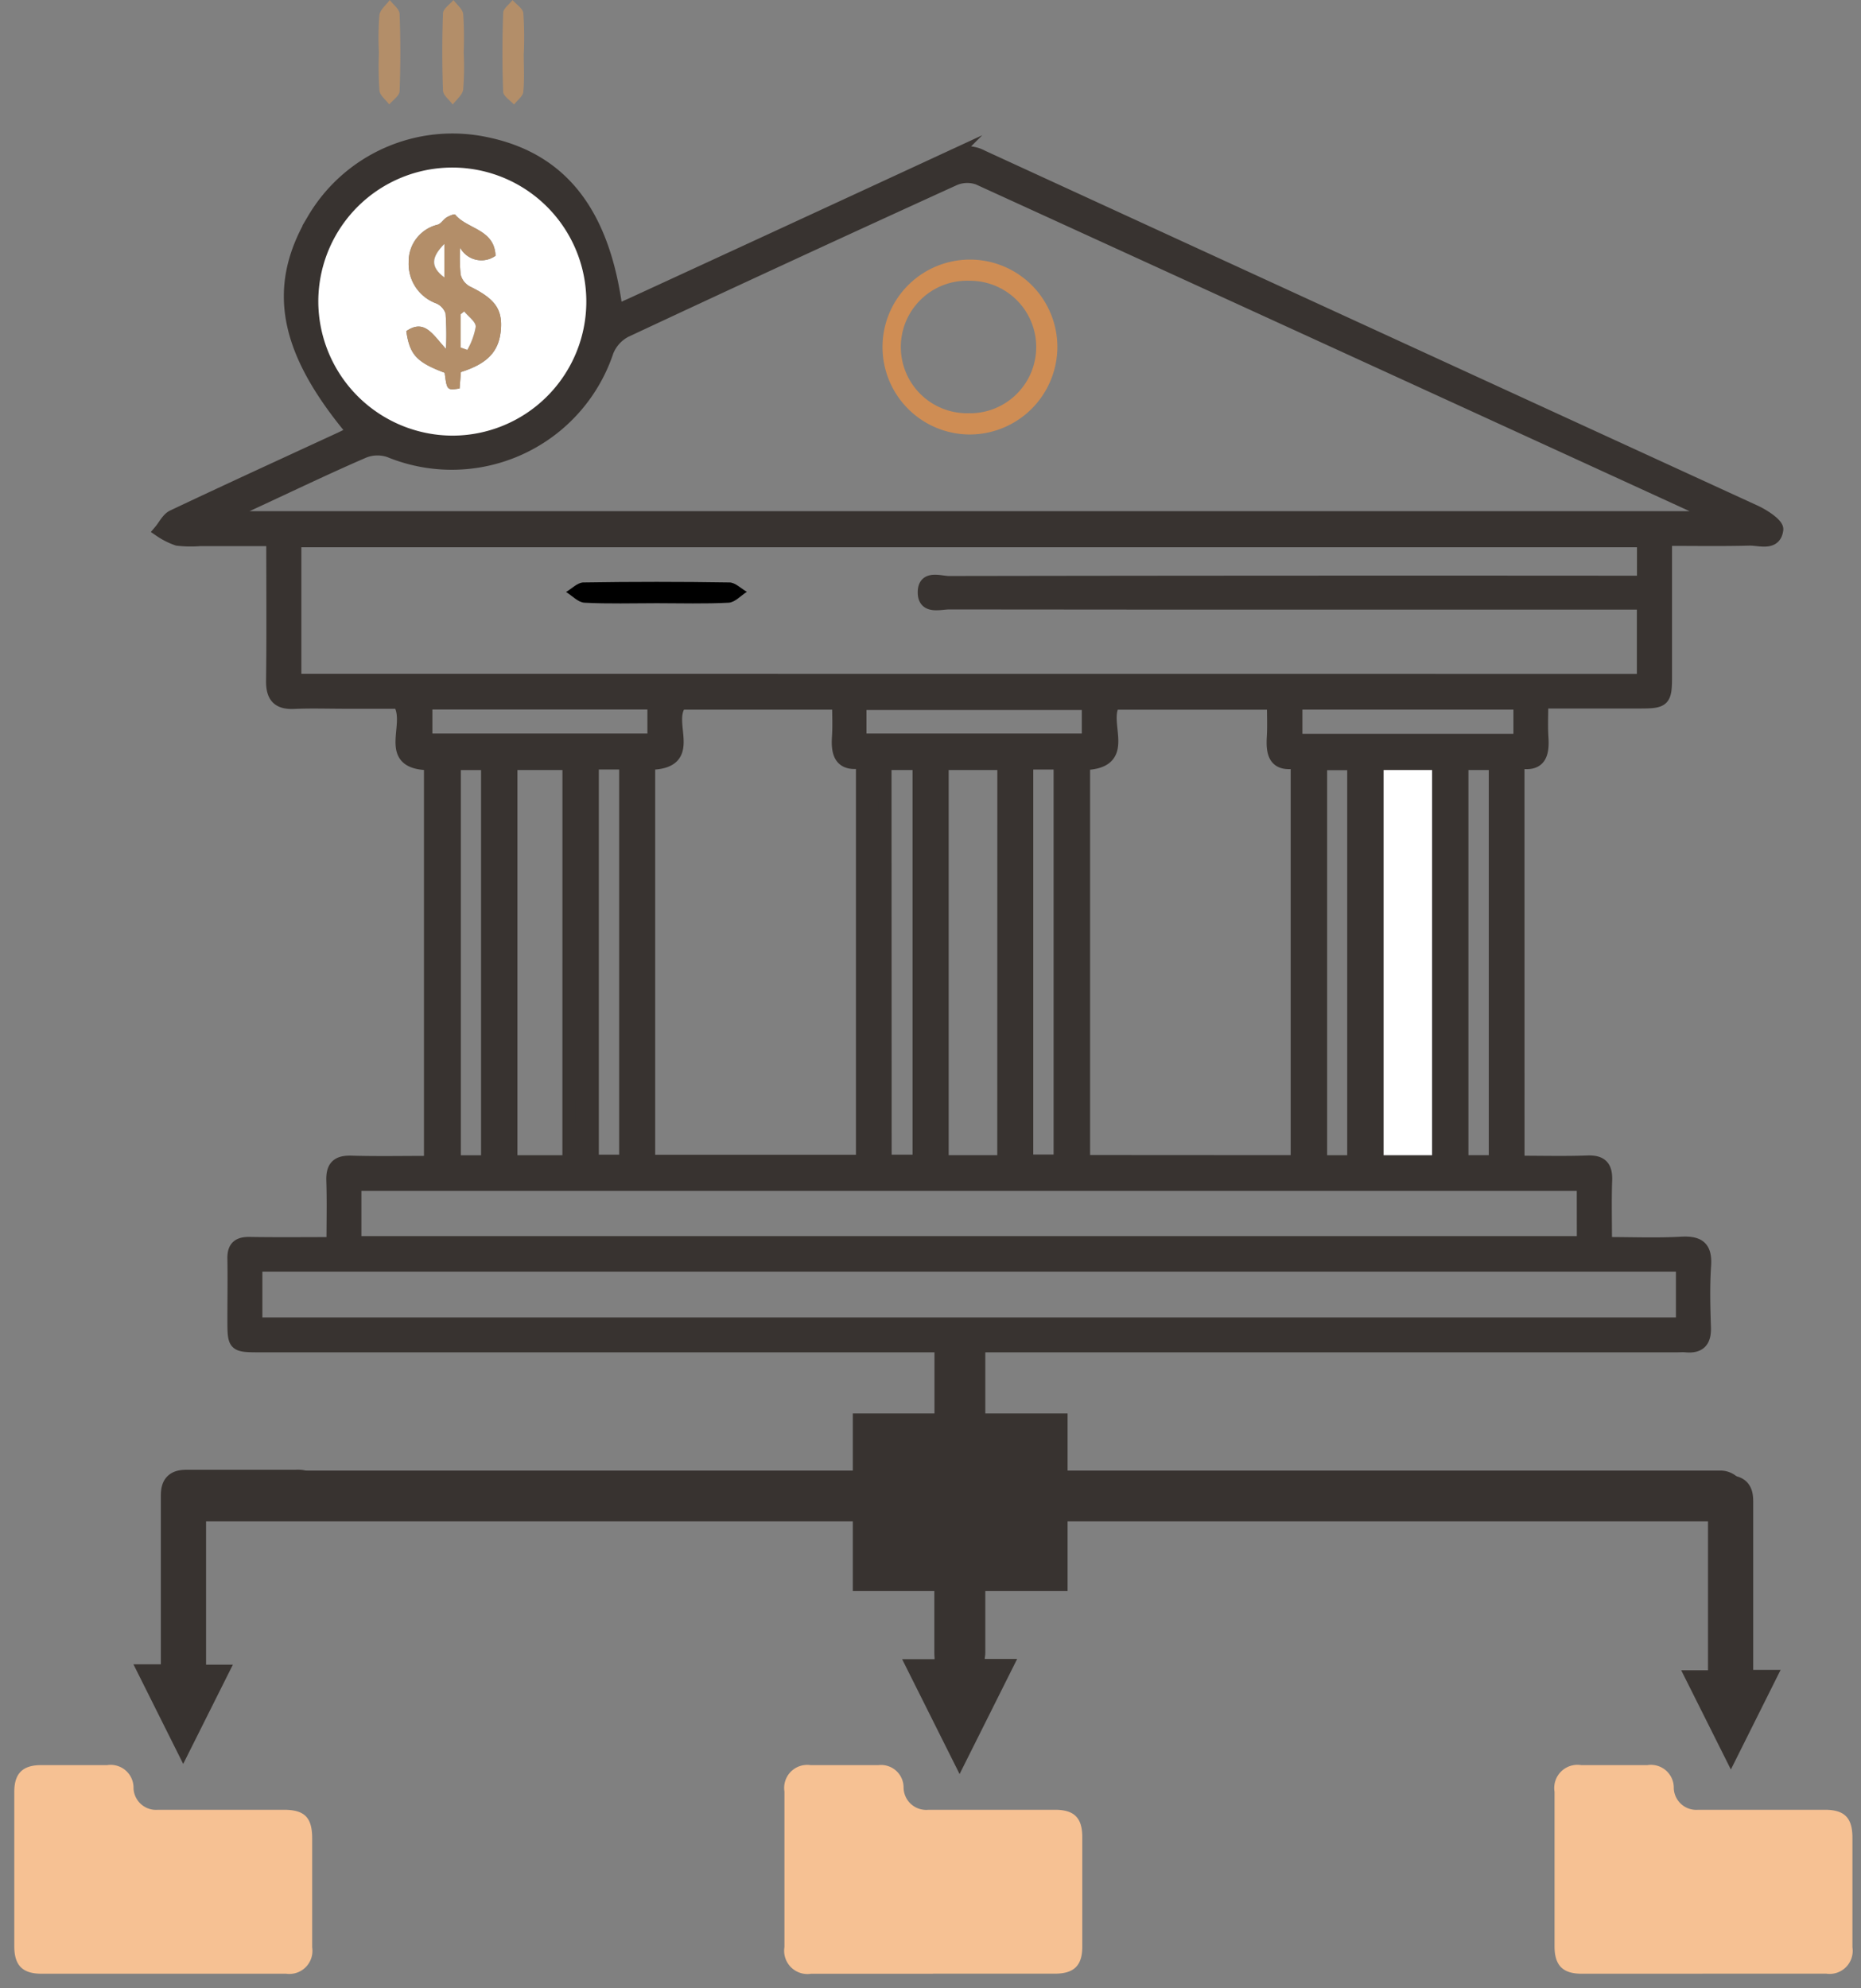 <svg xmlns="http://www.w3.org/2000/svg" xmlns:xlink="http://www.w3.org/1999/xlink" width="73.2" height="78.179" viewBox="0 0 73.2 78.179">
  <rect x="0" y="0" width="73.2" height="78.179" fill="#808080" stroke="none"/>
  <defs>
    <clipPath id="clip-path">
      <rect id="Rectangle_22935" data-name="Rectangle 22935" width="73.2" height="78.179" transform="translate(5)" fill="none"/>
    </clipPath>
  </defs>
  <g id="banks-aggregated-data" transform="translate(-5)" clip-path="url(#clip-path)">
    <path id="Path_8211" data-name="Path 8211" d="M84.323,69.827c.931,0,1.829.024,2.725-.009.553-.02.742.2.723.732-.028.786-.007,1.574-.007,2.475,1.012,0,2,.04,2.981-.013.695-.038.966.176.917.894-.055.807-.032,1.622-.006,2.432.017.546-.21.773-.744.721-.115-.011-.232,0-.347,0H34.887c-1.085,0-1.085,0-1.085-1.064,0-.788.013-1.576,0-2.364-.01-.45.176-.617.621-.61,1.061.018,2.122.006,3.277.006,0-.861.02-1.663-.007-2.465-.018-.534.173-.753.725-.737,1.018.03,2.037.009,3.116.009V54.167c-1.927,0-.646-1.555-1.233-2.416H38.186c-.672,0-1.345-.023-2.015.007-.638.028-.857-.251-.848-.871.024-1.805.008-3.612.008-5.533H32.488a4.577,4.577,0,0,1-.9-.014A2.834,2.834,0,0,1,30.911,45c.165-.195.29-.472.5-.571,2.174-1.029,4.363-2.03,6.547-3.039.183-.084.361-.177.548-.27-2.7-3.217-3.16-5.685-1.568-8.365a6.345,6.345,0,0,1,6.784-2.988c2.967.61,4.634,2.724,5.132,6.588.221-.1.42-.184.617-.274q6.3-2.9,12.6-5.815a1.251,1.251,0,0,1,1.171.014q15.2,6.985,30.4,13.961c.342.158.886.512.86.714-.078.614-.685.371-1.085.381-1.063.028-2.128.01-3.292.01v1.325q0,2.051,0,4.1c0,.883-.084.968-.944.97-1.273,0-2.546,0-3.923,0,0,.484-.023.939.006,1.39.043.665-.085,1.141-.943.954ZM91.9,44.481l.015-.12c-.1-.051-.2-.106-.3-.153Q77.353,37.67,63.088,31.15a1.286,1.286,0,0,0-.949.032q-6.473,2.949-12.916,5.963a1.537,1.537,0,0,0-.728.8A6.449,6.449,0,0,1,39.93,41.87a1.447,1.447,0,0,0-1.009.022c-1.423.614-2.82,1.286-4.227,1.938-.386.179-.77.362-1.155.543l.039.108Zm-2.658,6.4V47.851h-.884q-13.205,0-26.411-.008c-.371,0-.986.208-.991-.415-.005-.658.626-.4.983-.4q13.24-.022,26.48-.012h.827V45.4H36.212v5.477ZM58.525,69.79v-15.7c-.848.158-.987-.314-.943-.979.029-.432.006-.869.006-1.324h-6.21c-.637.764.707,2.355-1.249,2.365V69.79Zm17.1.015V54.09c-.869.175-.979-.318-.939-.973.026-.433.005-.869.005-1.328H68.415c-.5.8.707,2.328-1.18,2.374V69.8ZM34.678,76.187h56.1v-2.3h-56.1Zm52.2-5.476H38.574V72.99H86.881ZM42.408,41.51A5.521,5.521,0,1,0,36.878,36a5.542,5.542,0,0,0,5.53,5.514M81.187,54.161H78.78V69.808h2.406Zm-17.1,0H61.673V69.805h2.411Zm-17.106,0H44.71V69.807h2.269Zm36.436,0h-1.3V69.806h1.3Zm-5.568.006h-1.29V69.808h1.29ZM65,69.78H66.3V54.141H65Zm-5.57.006h1.322V54.16H59.425Zm-11.518,0h1.3V54.138h-1.3ZM43.78,54.162H42.485V69.809H43.78Zm-2.415-.936h8.958V51.781H41.365Zm17.074,0h8.97V51.8h-8.97Zm25.947-1.442h-8.8v1.453h8.8Z" transform="translate(-19.608 -24.129)" fill="#383330"/>
    <path id="Path_8213" data-name="Path 8213" d="M104.215,2.094c0,.507.032,1.017-.017,1.519-.017.176-.237.331-.365.5-.149-.168-.419-.331-.426-.5-.041-1.035-.037-2.074,0-3.11.006-.169.239-.331.367-.5.148.168.4.324.425.506a14.314,14.314,0,0,1,.02,1.588" transform="translate(-78.615)" fill="#b38e69"/>
    <path id="Path_8214" data-name="Path 8214" d="M91.478,2.071a11.284,11.284,0,0,1-.02,1.45c-.027.211-.267.394-.41.59-.134-.183-.377-.361-.384-.549-.038-1.013-.038-2.028,0-3.041.007-.178.267-.347.411-.52.134.183.361.356.383.551a14.034,14.034,0,0,1,.019,1.519" transform="translate(-68.239)" fill="#b38e69"/>
    <path id="Path_8215" data-name="Path 8215" d="M77.151,2.044a11.284,11.284,0,0,1,.02-1.45c.028-.212.266-.4.409-.593.135.182.379.36.386.547.038,1.013.038,2.028,0,3.041-.007.179-.265.348-.407.521-.135-.182-.365-.353-.387-.548a13.989,13.989,0,0,1-.019-1.519" transform="translate(-57.248 -0.001)" fill="#b38e69"/>
    <path id="Path_8216" data-name="Path 8216" d="M68.568,45.171a5.521,5.521,0,1,1,5.549-5.495,5.546,5.546,0,0,1-5.549,5.495m.328-2.75c1.058-.332,1.505-.819,1.573-1.67.065-.814-.25-1.225-1.229-1.7a.733.733,0,0,1-.355-.469,6.582,6.582,0,0,1-.017-1.049.952.952,0,0,0,1.39.315c-.042-1.052-1.109-1.041-1.59-1.619-.029-.035-.238.052-.342.116-.124.077-.21.239-.339.279A1.486,1.486,0,0,0,66.842,38.1a1.652,1.652,0,0,0,1.086,1.621.665.665,0,0,1,.366.4,11.891,11.891,0,0,1,.017,1.39c-.51-.544-.835-1.2-1.562-.7.134.929.406,1.224,1.509,1.638.091.69.091.69.587.618l.051-.648" transform="translate(-45.768 -27.79)" fill="#fff"/>
    <rect id="Rectangle_22922" data-name="Rectangle 22922" width="2.406" height="15.646" transform="translate(59.172 30.032)" fill="#fff"/>
    <path id="Path_8217" data-name="Path 8217" d="M187.073,61.838a3.439,3.439,0,1,1,3.482-3.393,3.452,3.452,0,0,1-3.482,3.393m.062-.834a2.605,2.605,0,0,0-.036-5.211A2.606,2.606,0,1,0,187.134,61" transform="translate(-143.965 -44.752)" fill="#cf8d54"/>
    <path id="Path_8228" data-name="Path 8228" d="M120.4,124.035c-.946,0-1.894.03-2.838-.02-.247-.013-.481-.274-.722-.421.226-.131.451-.372.679-.375q2.873-.046,5.747,0c.23,0,.457.24.686.369-.237.149-.469.413-.713.427-.944.05-1.892.02-2.838.02" transform="translate(-89.575 -100.314)"/>
    <path id="Path_8229" data-name="Path 8229" d="M85.166,51.6l-.051.648c-.5.072-.5.072-.587-.618-1.1-.413-1.376-.709-1.509-1.638.727-.505,1.052.154,1.562.7a11.892,11.892,0,0,0-.017-1.39.665.665,0,0,0-.366-.4,1.652,1.652,0,0,1-1.086-1.621,1.486,1.486,0,0,1,1.146-1.476c.129-.04.215-.2.339-.279.1-.064.313-.151.342-.116.481.577,1.548.567,1.59,1.618a.952.952,0,0,1-1.39-.315,6.579,6.579,0,0,0,.016,1.049.732.732,0,0,0,.355.469c.98.473,1.294.884,1.229,1.7-.068.851-.515,1.338-1.573,1.67m-.008-.97.261.093a2.834,2.834,0,0,0,.33-.907c0-.2-.291-.4-.452-.6l-.139.111Zm-.642-2.751V46.564c-.509.517-.561.894,0,1.316" transform="translate(-62.037 -36.97)" fill="#b38e69"/>
    <path id="Path_8231" data-name="Path 8231" d="M94.532,67.363v-1.3l.139-.111c.161.2.455.4.452.6a2.836,2.836,0,0,1-.33.907l-.261-.093" transform="translate(-71.412 -53.702)" fill="#fff"/>
    <path id="Path_8232" data-name="Path 8232" d="M89.318,52.967c-.561-.422-.509-.8,0-1.316Z" transform="translate(-66.84 -42.057)" fill="#fff"/>
    <path id="Path_8242" data-name="Path 8242" d="M0,0H59.827" transform="translate(12.842 58.829)" fill="#383330" stroke="#383330" stroke-linecap="round" stroke-width="2"/>
    <line id="Line_406" data-name="Line 406" y2="11.928" transform="translate(42.756 53.062)" fill="none" stroke="#383330" stroke-linecap="round" stroke-miterlimit="10" stroke-width="2"/>
    <rect id="Rectangle_22934" data-name="Rectangle 22934" width="7.448" height="5.985" transform="translate(39.044 56.083)" fill="#383330" stroke="#383330" stroke-width="1"/>
    <path id="Path_8233" data-name="Path 8233" d="M332,369.929q-2.378,0-4.757,0c-.74,0-1.063-.328-1.063-1.075q0-3.038,0-6.076a.913.913,0,0,1,1.049-1.052q1.3,0,2.6,0a.9.9,0,0,1,1.041.916.886.886,0,0,0,.966.84c1.659,0,3.317,0,4.976,0,.772,0,1.084.315,1.085,1.09q0,2.16,0,4.319a.907.907,0,0,1-1.028,1.036q-2.433,0-4.866,0" transform="translate(-260.034 -292.313)" fill="#f6c193"/>
    <path id="Path_8234" data-name="Path 8234" d="M168.934,369.929q-2.4,0-4.793,0a.916.916,0,0,1-1.05-1.052q0-3.056,0-6.113a.906.906,0,0,1,1.025-1.039q1.335,0,2.671,0a.886.886,0,0,1,.99.892.889.889,0,0,0,.981.864c1.659,0,3.317,0,4.976,0,.753,0,1.071.317,1.072,1.066q0,2.16,0,4.319c0,.741-.325,1.06-1.078,1.06q-2.4,0-4.793,0" transform="translate(-127.236 -292.312)" fill="#f6c193"/>
    <path id="Path_8235" data-name="Path 8235" d="M5.856,369.929q-2.4,0-4.793,0C.324,369.928,0,369.6,0,368.852q0-3.038,0-6.076c0-.722.329-1.049,1.051-1.05q1.3,0,2.6,0a.9.9,0,0,1,1.039.917.886.886,0,0,0,.968.839c1.646,0,3.293,0,4.939,0,.822,0,1.12.3,1.12,1.128q0,2.141,0,4.283a.907.907,0,0,1-1.03,1.035q-2.415,0-4.83,0" transform="translate(5.562 -292.313)" fill="#f6c193"/>
    <path id="Path_8236" data-name="Path 8236" d="M30.351,321.505h-.766l1.149,2.3,1.144-2.285h-.745v-6.9h4.032a.983.983,0,0,0,.238-.011.379.379,0,0,0-.009-.745.978.978,0,0,0-.214-.009h-4.3c-.406,0-.525.119-.525.527q0,3.406,0,6.812v.314" transform="translate(-18.528 -255.557)"/>
    <path id="Path_8237" data-name="Path 8237" d="M30.351,321.505h-.766l1.149,2.3,1.144-2.285h-.745v-6.9h4.032a.983.983,0,0,0,.238-.011.379.379,0,0,0-.009-.745.978.978,0,0,0-.214-.009h-4.3c-.406,0-.525.119-.525.527q0,3.406,0,6.812Z" transform="translate(-18.528 -255.557)" fill="#383330" stroke="#383330" stroke-miterlimit="10" stroke-width="1"/>
    <path id="Path_8239" data-name="Path 8239" d="M342.1,322.682h.766l-1.149,2.3-1.144-2.285h.745v-6.9h-4.032a1,1,0,0,1-.238-.011.379.379,0,0,1,.009-.745.984.984,0,0,1,.214-.009h4.3c.406,0,.525.119.525.527q0,3.406,0,6.812Z" transform="translate(-268.636 -256.515)" fill="#383330" stroke="#383330" stroke-miterlimit="10" stroke-width="1"/>
    <path id="Path_8240" data-name="Path 8240" d="M194.31,334.79h.97l-1.455,2.909-1.451-2.9h.966v-.351c0-1.151,0-2.3,0-3.453,0-.374.236-.61.548-.567.266.037.42.239.421.573q0,1.711,0,3.423v.365" transform="translate(-151.081 -269.052)" fill="#cf8e56"/>
    <path id="Path_8241" data-name="Path 8241" d="M194.31,334.79h.97l-1.455,2.909-1.451-2.9h.966v-.351c0-1.151,0-2.3,0-3.453,0-.374.236-.61.548-.567.266.037.42.239.421.573q0,1.711,0,3.423Z" transform="translate(-151.081 -269.052)" fill="#383330" stroke="#383330" stroke-miterlimit="10" stroke-width="1"/>
    <path id="Path_8243" data-name="Path 8243" d="M84.323,69.827c.931,0,1.829.024,2.725-.009.553-.02.742.2.723.732-.028.786-.007,1.574-.007,2.475,1.012,0,2,.04,2.981-.013.695-.038.966.176.917.894-.055.807-.032,1.622-.006,2.432.017.546-.21.773-.744.721-.115-.011-.232,0-.347,0H34.887c-1.085,0-1.085,0-1.085-1.064,0-.788.013-1.576,0-2.364-.01-.45.176-.617.621-.61,1.061.018,2.122.006,3.277.006,0-.861.02-1.663-.007-2.465-.018-.534.173-.753.725-.737,1.018.03,2.037.009,3.116.009V54.167c-1.927,0-.646-1.555-1.233-2.416H38.186c-.672,0-1.345-.023-2.015.007-.638.028-.857-.251-.848-.871.024-1.805.008-3.612.008-5.533H32.488a4.577,4.577,0,0,1-.9-.014A2.834,2.834,0,0,1,30.911,45c.165-.195.29-.472.5-.571,2.174-1.029,4.363-2.03,6.547-3.039.183-.084.361-.177.548-.27-2.7-3.217-3.16-5.685-1.568-8.365a6.345,6.345,0,0,1,6.784-2.988c2.967.61,4.634,2.724,5.132,6.588.221-.1.42-.184.617-.274q6.3-2.9,12.6-5.815a1.251,1.251,0,0,1,1.171.014q15.2,6.985,30.4,13.961c.342.158.886.512.86.714-.078.614-.685.371-1.085.381-1.063.028-2.128.01-3.292.01v1.325q0,2.051,0,4.1c0,.883-.084.968-.944.97-1.273,0-2.546,0-3.923,0,0,.484-.023.939.006,1.39.043.665-.085,1.141-.943.954ZM91.9,44.481l.015-.12c-.1-.051-.2-.106-.3-.153Q77.353,37.67,63.088,31.15a1.286,1.286,0,0,0-.949.032q-6.473,2.949-12.916,5.963a1.537,1.537,0,0,0-.728.8A6.449,6.449,0,0,1,39.93,41.87a1.447,1.447,0,0,0-1.009.022c-1.423.614-2.82,1.286-4.227,1.938-.386.179-.77.362-1.155.543l.039.108Zm-2.658,6.4V47.851h-.884l-18.892,0-7.519-.006c-.371,0-.986.208-.991-.415-.005-.658.626-.4.983-.4q13.24-.022,26.48-.012h.827V45.4H36.212v5.477ZM58.525,69.79v-15.7c-.848.158-.987-.314-.943-.979.029-.432.006-.869.006-1.324h-6.21c-.637.764.707,2.355-1.249,2.365V69.79Zm17.1.015V54.09c-.869.175-.979-.318-.939-.973.026-.433.005-.869.005-1.328H68.415c-.5.8.707,2.328-1.18,2.374V69.8ZM34.678,76.187h56.1v-2.3h-56.1Zm52.2-5.476H38.574V72.99H86.881ZM42.408,41.51A5.521,5.521,0,1,0,36.878,36,5.542,5.542,0,0,0,42.408,41.51ZM81.187,54.161H78.78V69.808h2.406Zm-17.1,0H61.673V69.805h2.411Zm-17.106,0H44.71V69.807h2.269Zm36.436,0h-1.3V69.806h1.3Zm-5.568.006h-1.29V69.808h1.29ZM65,69.78H66.3V54.141H65Zm-5.57.006h1.322V54.16H59.425Zm-11.518,0h1.3V54.138h-1.3ZM43.78,54.162H42.485V69.809H43.78Zm-2.415-.936h8.958V51.781H41.365Zm17.074,0h8.97V51.8h-8.97Zm25.947-1.442h-8.8v1.453h8.8Z" transform="translate(-19.608 -24.129)" fill="none" stroke="#383330" stroke-miterlimit="10" stroke-width="0.5"/>
  </g>
</svg>
